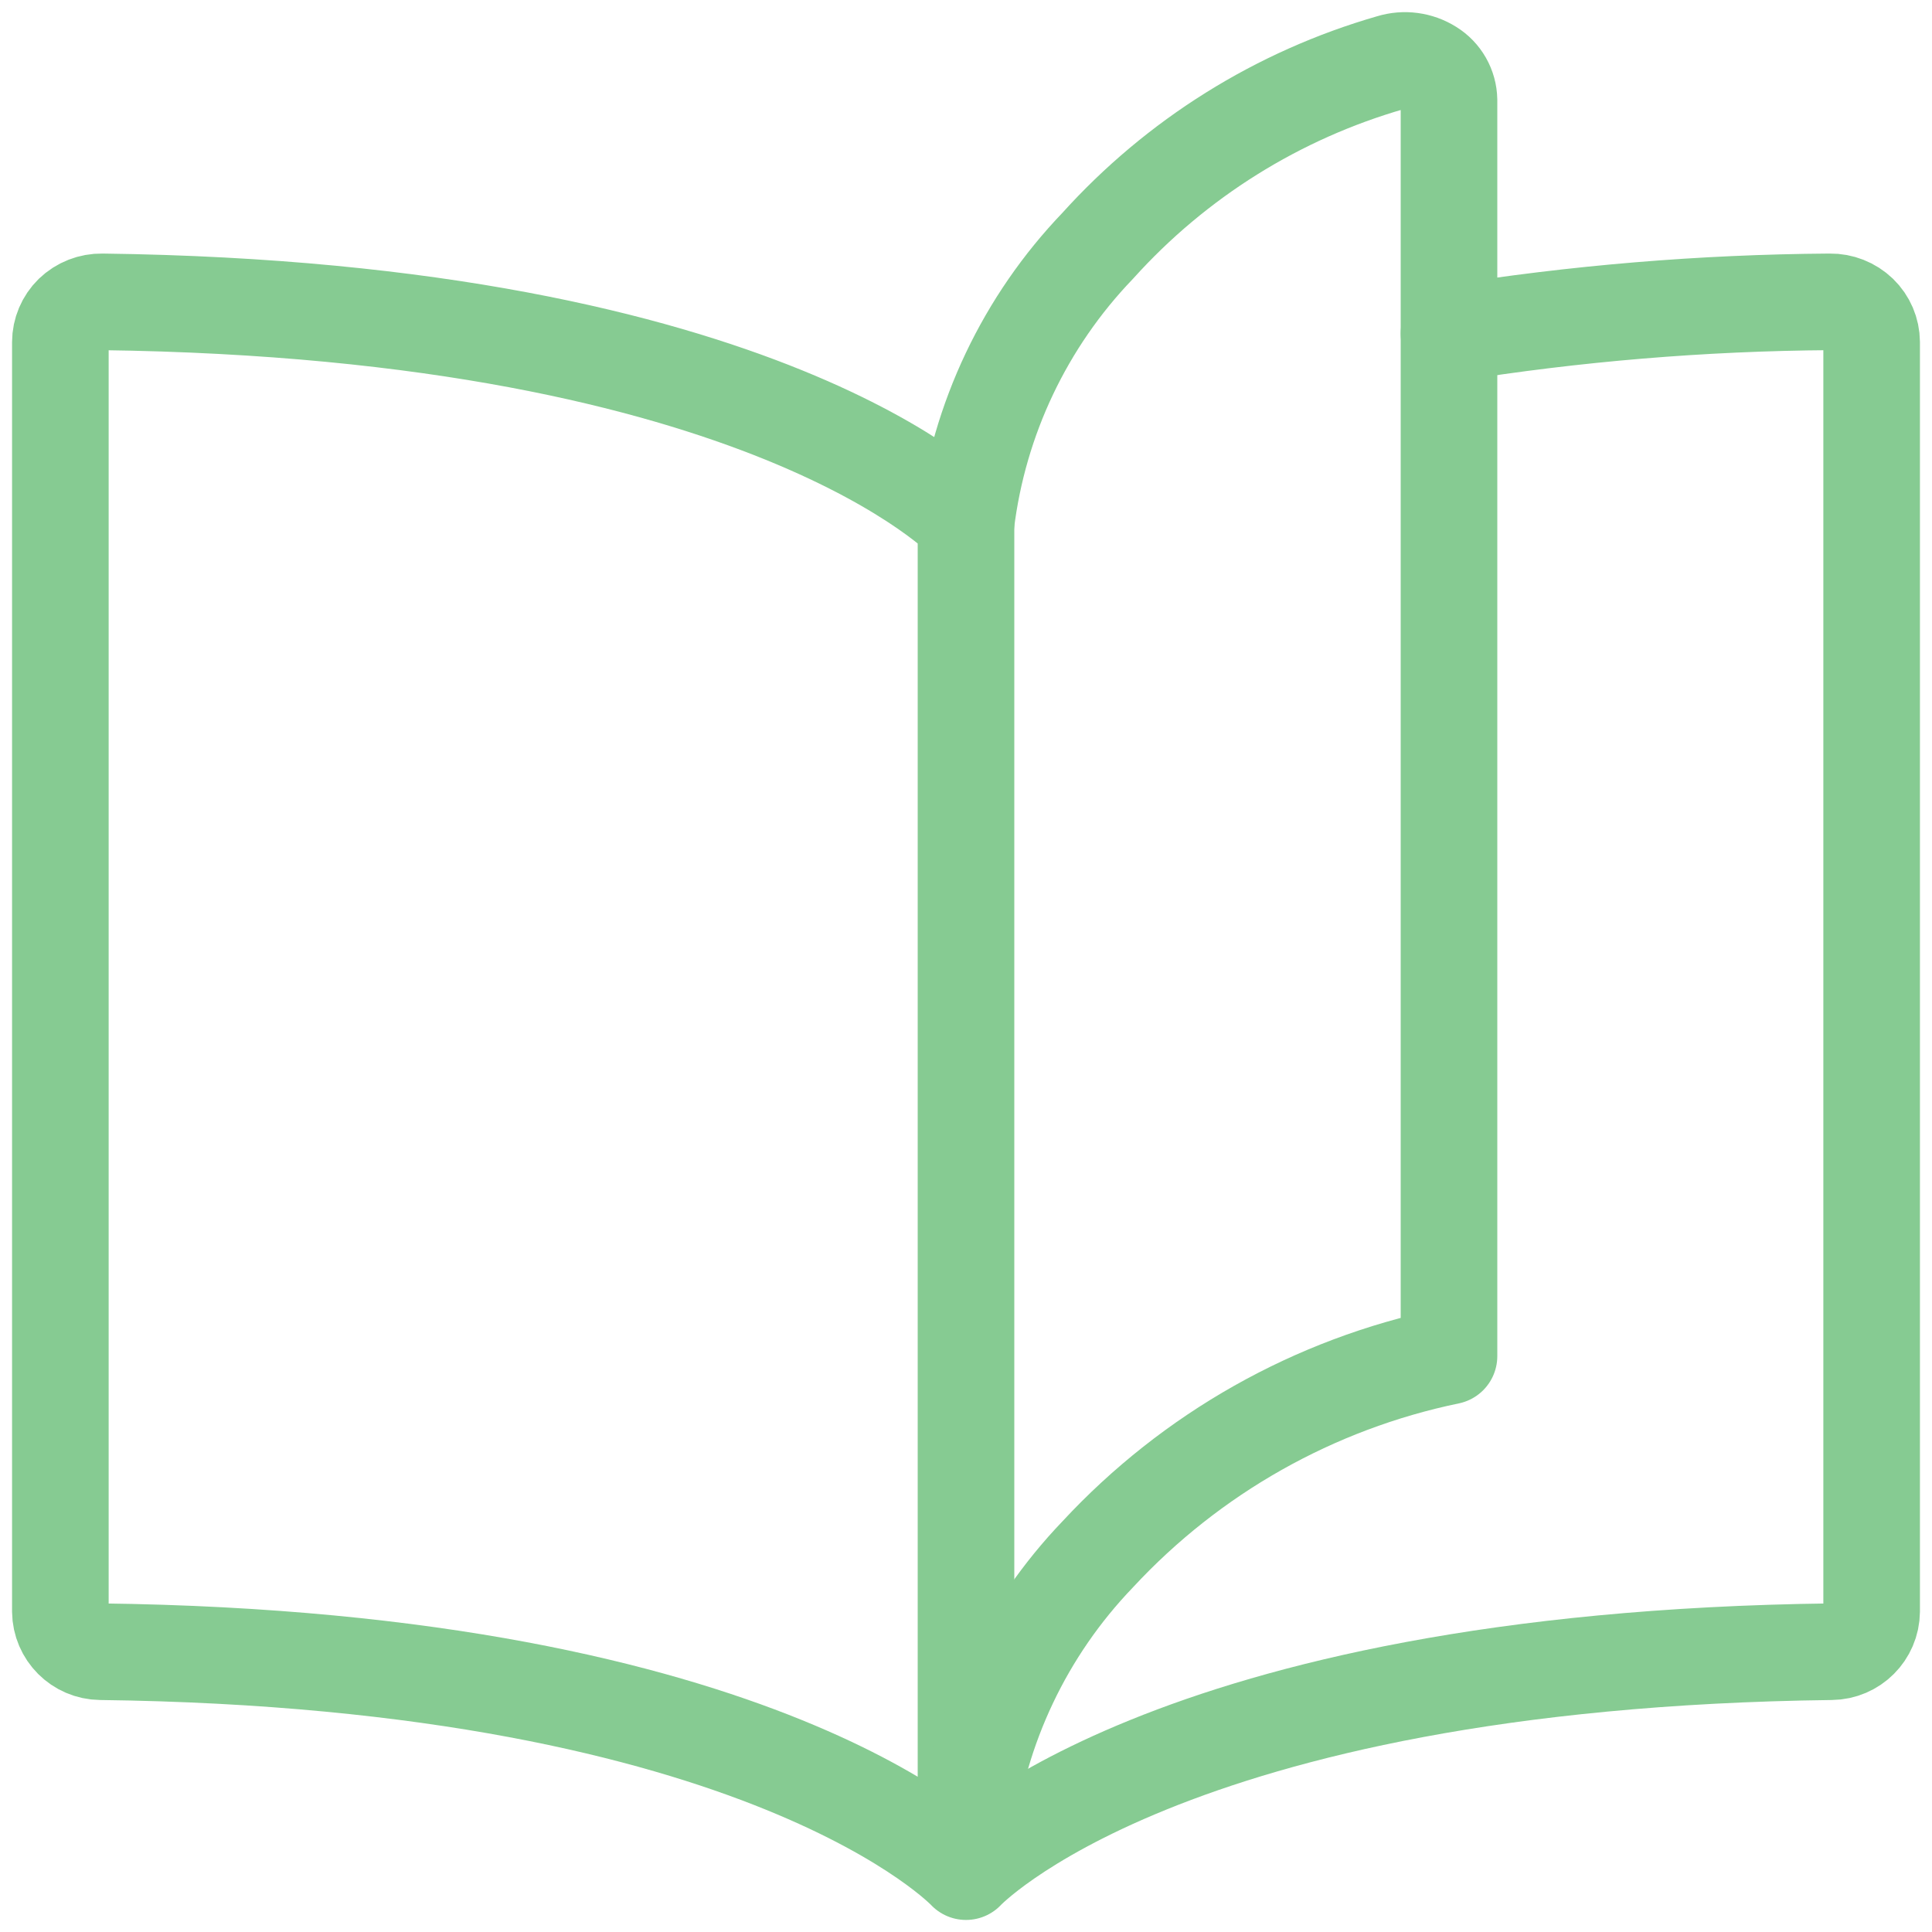 <?xml version="1.0" encoding="UTF-8"?>
<svg width="50px" height="50px" viewBox="0 0 50 50" version="1.1" xmlns="http://www.w3.org/2000/svg" xmlns:xlink="http://www.w3.org/1999/xlink">
    <title>History@2x</title>
    <g id="Tucker-Tub---UI" stroke="none" stroke-width="1" fill="none" fill-rule="evenodd" stroke-linecap="round" stroke-linejoin="round">
        <g id="Our-Story" transform="translate(-180, -1084)" stroke="#86CB92" stroke-width="2.5">
            <g id="History" transform="translate(180, 1084)">
                <path d="M37.5,8.633 C40.76,8.109 44.056,7.835 47.358,7.812 C47.642,7.808 47.916,7.916 48.121,8.113 C48.322,8.307 48.436,8.574 48.438,8.854 L48.438,41.704 C48.432,42.277 47.969,42.74 47.396,42.746 C30.119,42.96 25,48.438 25,48.438 L25,13.504 C25,13.504 19.885,8.033 2.642,7.812 C2.356,7.807 2.081,7.915 1.875,8.113 C1.676,8.308 1.563,8.575 1.562,8.854 L1.562,41.704 C1.568,42.277 2.031,42.74 2.604,42.746 C19.881,42.96 25,48.438 25,48.438" id="Shape"></path>
                <path d="M25,47.41 C25.329,44.71 26.525,42.19 28.408,40.227 C30.832,37.613 34.01,35.819 37.5,35.096 L37.5,2.59 C37.494,2.249 37.315,1.935 37.025,1.756 C36.718,1.563 36.343,1.513 35.996,1.619 C33.073,2.459 30.444,4.102 28.408,6.362 C26.526,8.324 25.33,10.843 25,13.542" id="Shape"></path>
            </g>
        </g>
    </g>
</svg>